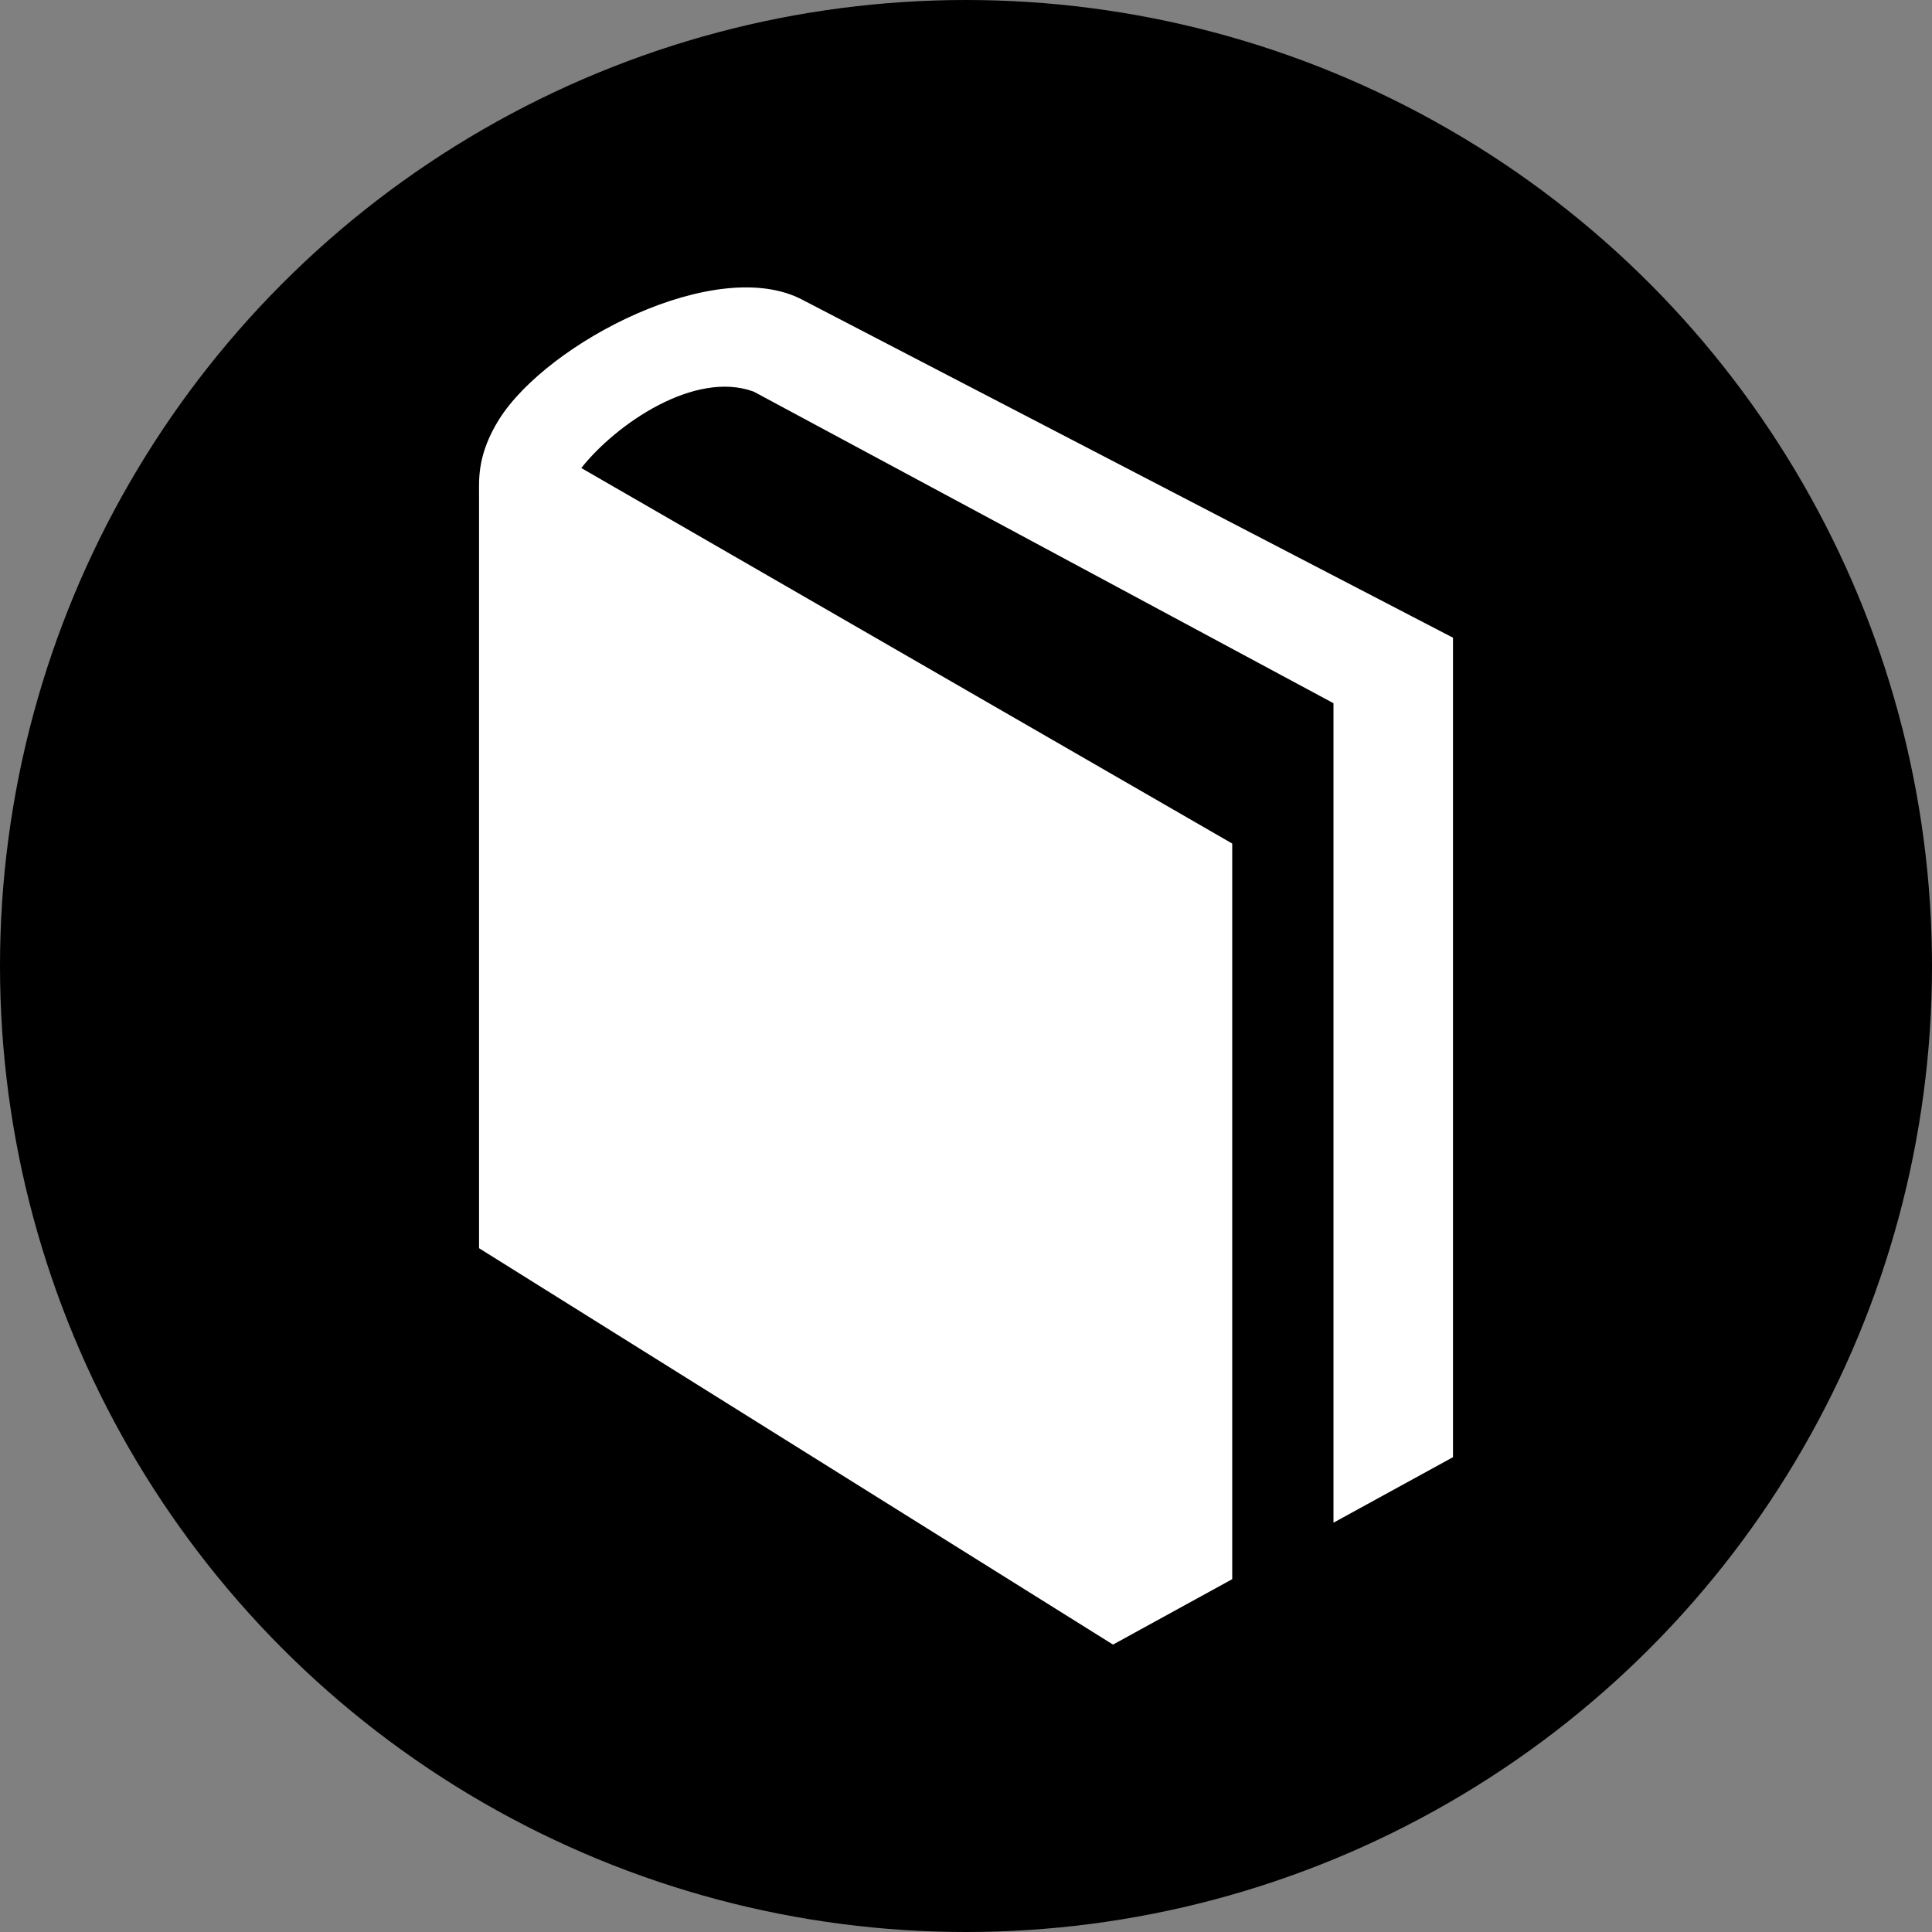 <svg width="121" height="121" viewBox="0 0 121 121" fill="none" xmlns="http://www.w3.org/2000/svg">
<rect x="0" y="0" width="121" height="121" fill="#808080" stroke="none"/>
<g clip-path="url(#clip0_37_331)">
<circle cx="60.5" cy="60.5" r="60.5" fill="black"/>
<path d="M50.262 18.779C44.89 15.938 34.302 21.428 31.261 26.261C29.906 28.424 30.002 29.983 30.002 30.867V78.174L69.707 103L77.173 98.903V52.831L36.406 29.312C38.594 26.546 43.514 23.172 47.203 24.527L83.515 44.042L83.515 95.366L91 91.262V39.939L50.262 18.779Z" fill="white"/>
</g>
<defs>
<clipPath id="clip0_37_331">
<rect width="121" height="121" fill="white"/>
</clipPath>
</defs>
</svg>
